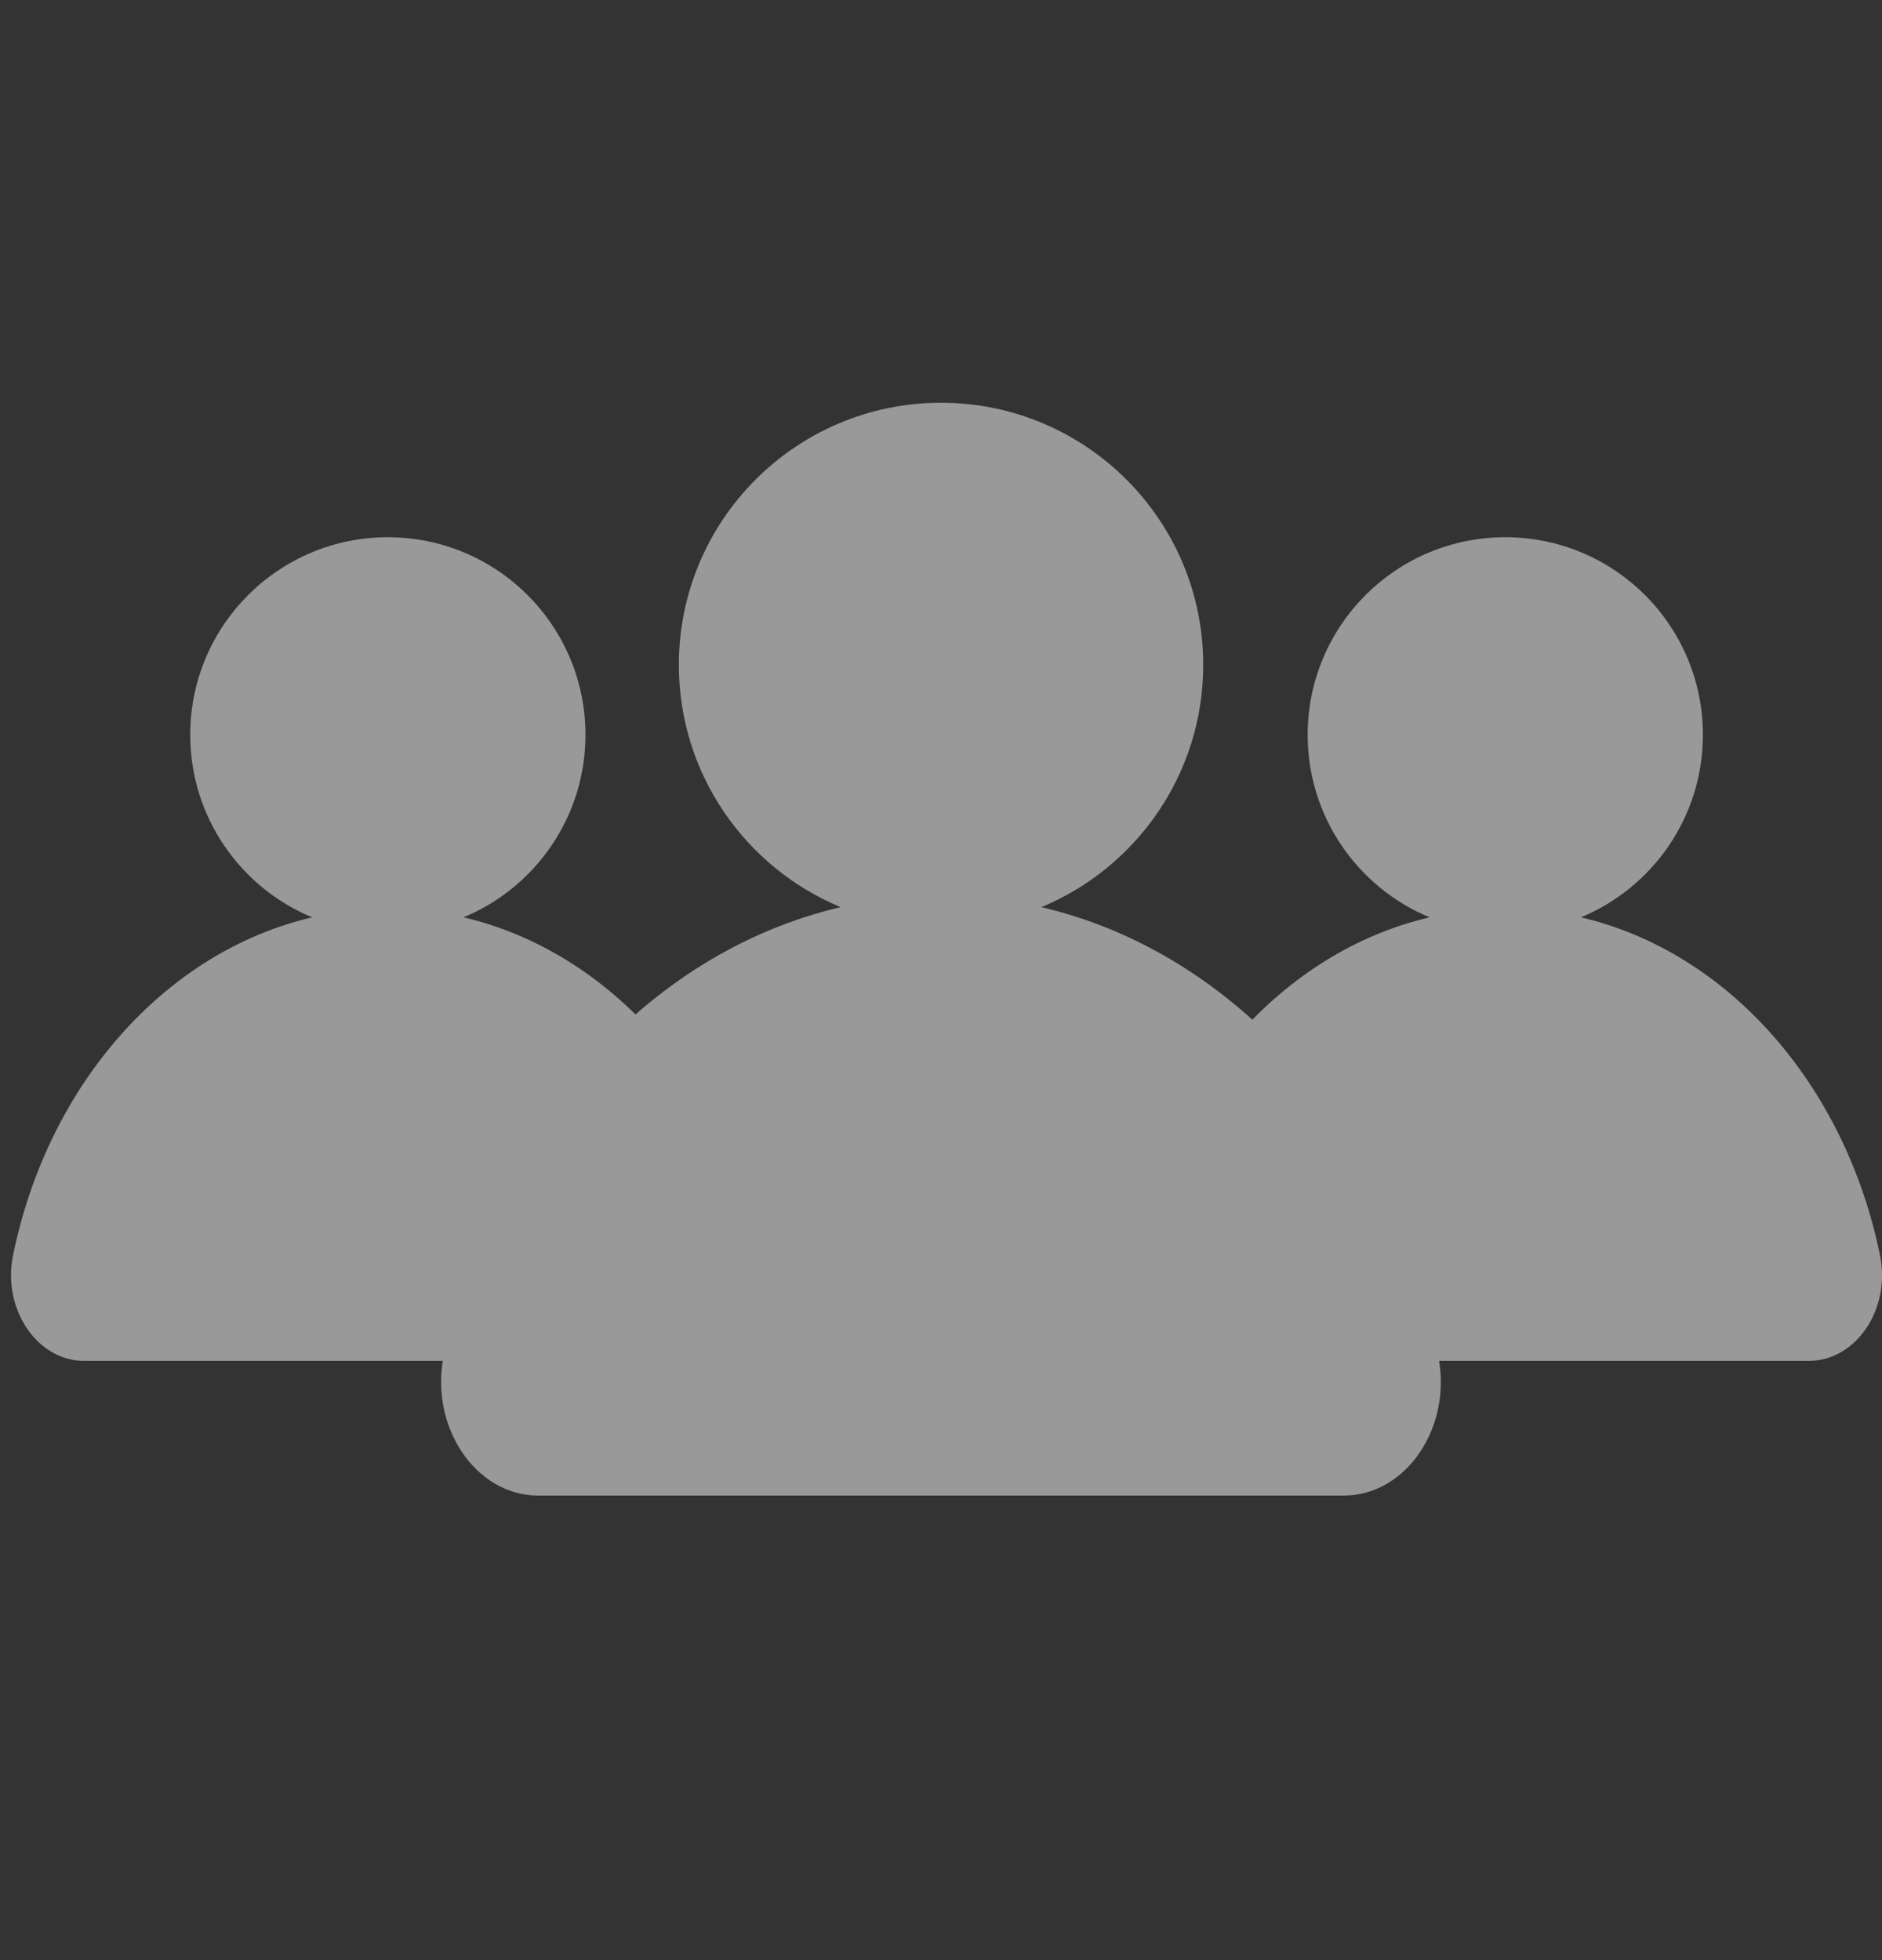 <svg width="24" height="25" viewBox="0 0 24 25" fill="none" xmlns="http://www.w3.org/2000/svg">
<rect x="0" y="0" width="24" height="25" fill="#333333" stroke="none"/>
<g opacity="0.5" clip-path="url(#clip0_533_1551)">
<path fill-rule="evenodd" clip-rule="evenodd" d="M13.28 11.57C14.491 11.068 15.344 9.873 15.344 8.48C15.344 6.634 13.847 5.137 12 5.137C10.154 5.137 8.657 6.634 8.657 8.48C8.657 9.873 9.509 11.067 10.72 11.57C8.229 12.152 6.249 14.4 5.66 17.285C5.472 18.194 6.065 19.075 6.863 19.075H17.136C17.934 19.075 18.527 18.199 18.339 17.285C17.75 14.401 15.771 12.152 13.28 11.57Z" fill="white"/>
<path fill-rule="evenodd" clip-rule="evenodd" d="M5.91 11.7C6.824 11.322 7.466 10.422 7.466 9.372C7.466 7.98 6.338 6.852 4.946 6.852C3.554 6.852 2.426 7.98 2.426 9.372C2.426 10.422 3.068 11.322 3.981 11.7C2.103 12.139 0.611 13.834 0.167 16.008C0.025 16.693 0.472 17.357 1.073 17.357H8.817C9.419 17.357 9.866 16.697 9.723 16.008C9.279 13.834 7.788 12.139 5.91 11.7Z" fill="white"/>
<path fill-rule="evenodd" clip-rule="evenodd" d="M20.16 11.7C21.073 11.322 21.716 10.422 21.716 9.372C21.716 7.98 20.588 6.852 19.196 6.852C17.804 6.852 16.676 7.98 16.676 9.372C16.676 10.422 17.318 11.322 18.231 11.7C16.353 12.139 14.861 13.834 14.417 16.008C14.275 16.693 14.722 17.357 15.323 17.357H23.067C23.669 17.357 24.116 16.697 23.974 16.008C23.529 13.834 22.038 12.139 20.16 11.7Z" fill="white"/>
</g>
<defs>
<clipPath id="clip0_533_1551">
<rect width="24" height="24" fill="white" transform="translate(0 0.637)"/>
</clipPath>
</defs>
</svg>
